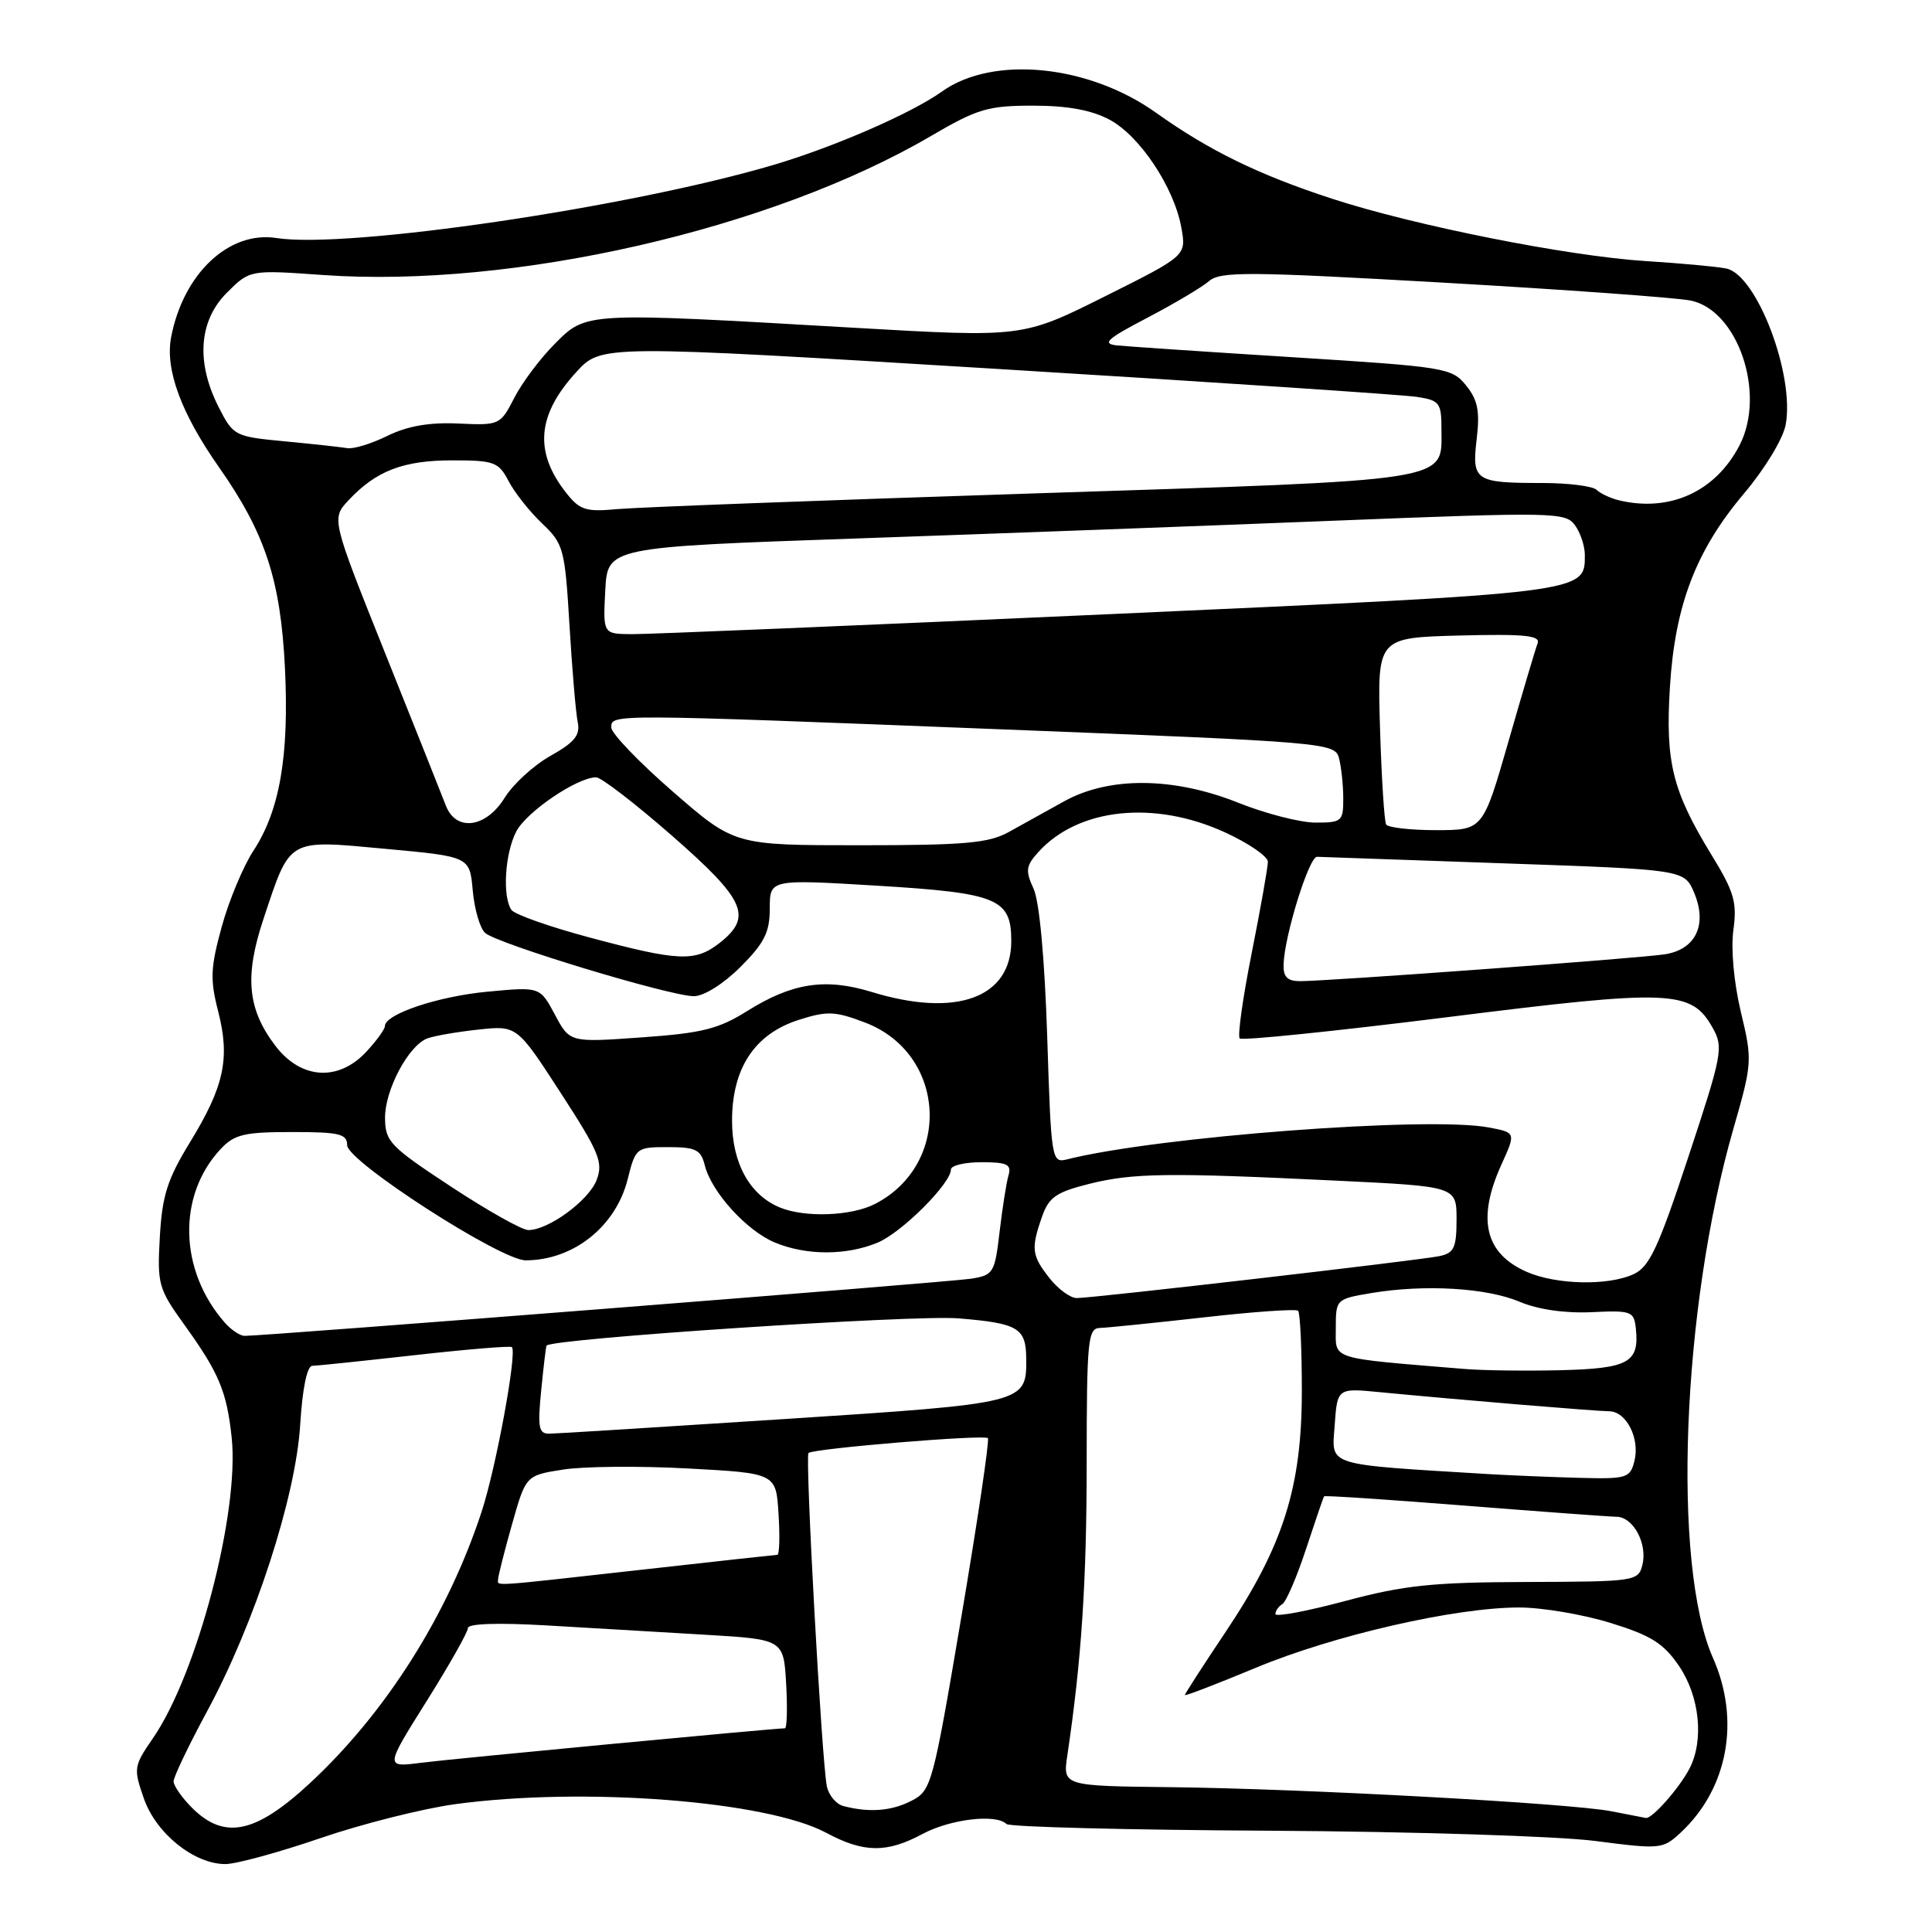 <?xml version="1.0" encoding="UTF-8" standalone="no"?>
<!DOCTYPE svg PUBLIC "-//W3C//DTD SVG 1.1//EN" "http://www.w3.org/Graphics/SVG/1.1/DTD/svg11.dtd" >
<svg xmlns="http://www.w3.org/2000/svg" xmlns:xlink="http://www.w3.org/1999/xlink" version="1.1" viewBox="0 0 256 256">
 <g >
 <path fill="currentColor"
d=" M 42.47 243.56 C 47.98 241.67 56.02 239.65 60.32 239.06 C 77.37 236.75 101.58 238.62 109.49 242.86 C 114.45 245.52 117.49 245.56 122.26 243.00 C 125.92 241.04 131.99 240.32 133.36 241.69 C 133.74 242.08 149.45 242.48 168.28 242.58 C 187.10 242.69 206.50 243.30 211.39 243.94 C 220.05 245.06 220.34 245.03 222.73 242.80 C 228.96 236.98 230.63 227.93 226.98 219.69 C 221.53 207.38 222.84 173.36 229.68 149.58 C 232.19 140.85 232.21 140.50 230.67 134.08 C 229.75 130.22 229.34 125.74 229.68 123.24 C 230.19 119.56 229.79 118.18 226.76 113.24 C 221.60 104.79 220.66 100.99 221.27 91.09 C 221.93 80.21 224.72 72.93 231.10 65.38 C 233.84 62.14 236.26 58.15 236.61 56.29 C 237.84 49.70 232.79 36.40 228.74 35.58 C 227.51 35.33 222.68 34.88 218.00 34.59 C 207.72 33.93 187.44 29.90 176.50 26.33 C 166.78 23.16 160.21 19.95 153.21 14.96 C 144.27 8.57 131.60 7.30 124.84 12.11 C 120.77 15.02 110.54 19.47 102.50 21.85 C 83.39 27.50 45.98 33.01 36.63 31.54 C 30.33 30.56 24.28 36.26 22.67 44.71 C 21.87 48.97 24.00 54.76 29.01 61.90 C 35.15 70.65 37.19 76.88 37.76 88.56 C 38.32 100.18 37.07 107.42 33.56 112.76 C 32.22 114.82 30.33 119.33 29.38 122.80 C 27.89 128.22 27.82 129.78 28.91 134.02 C 30.51 140.25 29.70 143.97 25.16 151.38 C 22.18 156.25 21.49 158.42 21.18 163.88 C 20.82 170.16 20.99 170.76 24.40 175.50 C 29.02 181.91 30.05 184.37 30.70 190.50 C 31.74 200.42 26.12 221.85 20.26 230.33 C 17.72 234.02 17.67 234.32 19.06 238.30 C 20.67 242.94 25.72 247.00 29.86 247.00 C 31.28 247.00 36.95 245.45 42.47 243.56 Z  M 25.45 239.55 C 24.10 238.20 23.00 236.62 23.00 236.04 C 23.00 235.46 25.00 231.27 27.45 226.74 C 33.78 215.02 39.20 198.33 39.78 188.75 C 40.07 183.99 40.69 180.99 41.38 180.98 C 42.00 180.97 48.12 180.33 55.00 179.56 C 61.87 178.79 67.65 178.31 67.83 178.50 C 68.54 179.21 65.73 194.48 63.82 200.30 C 59.33 213.99 51.10 226.99 41.02 236.32 C 33.84 242.97 29.73 243.82 25.45 239.55 Z  M 213.50 240.00 C 208.03 238.94 172.69 237.01 155.16 236.81 C 140.82 236.65 140.82 236.65 141.43 232.58 C 143.30 220.03 143.99 209.64 143.99 193.75 C 144.00 177.53 144.15 176.00 145.75 175.96 C 146.71 175.93 152.90 175.30 159.50 174.56 C 166.10 173.81 171.72 173.42 172.00 173.68 C 172.28 173.95 172.50 178.74 172.50 184.33 C 172.50 197.06 170.04 204.83 162.38 216.27 C 159.42 220.69 157.00 224.44 157.00 224.60 C 157.00 224.77 161.23 223.14 166.40 220.99 C 176.78 216.67 192.81 213.00 201.30 213.00 C 204.32 213.00 209.76 213.92 213.38 215.04 C 218.79 216.71 220.43 217.74 222.49 220.77 C 225.21 224.78 225.81 230.57 223.88 234.32 C 222.54 236.91 218.89 241.05 218.08 240.89 C 217.76 240.83 215.70 240.43 213.50 240.00 Z  M 111.75 239.31 C 110.79 239.06 109.80 237.87 109.56 236.68 C 108.88 233.32 106.66 193.00 107.13 192.53 C 107.73 191.94 130.39 190.06 130.90 190.56 C 131.13 190.79 129.56 201.38 127.41 214.09 C 123.62 236.49 123.42 237.25 120.80 238.60 C 118.14 239.98 115.19 240.21 111.75 239.31 Z  M 56.51 225.44 C 59.53 220.63 62.00 216.26 62.00 215.73 C 62.00 215.13 65.98 215.00 72.50 215.38 C 78.28 215.72 87.69 216.28 93.42 216.61 C 103.83 217.23 103.83 217.23 104.17 223.12 C 104.35 226.35 104.28 229.01 104.00 229.01 C 102.39 229.03 59.69 233.07 55.76 233.58 C 51.02 234.19 51.02 234.19 56.51 225.44 Z  M 169.00 213.87 C 169.00 213.45 169.41 212.86 169.92 212.55 C 170.43 212.23 171.84 208.95 173.06 205.24 C 174.28 201.53 175.35 198.40 175.45 198.27 C 175.55 198.14 183.92 198.70 194.06 199.50 C 204.20 200.30 213.27 200.97 214.21 200.98 C 216.43 201.01 218.33 204.57 217.62 207.38 C 217.08 209.52 216.66 209.58 202.28 209.62 C 189.80 209.66 186.06 210.05 178.25 212.14 C 173.16 213.50 169.00 214.28 169.00 213.87 Z  M 66.00 209.25 C 66.01 208.84 66.83 205.57 67.84 202.00 C 69.68 195.50 69.68 195.50 74.59 194.73 C 77.29 194.30 84.75 194.23 91.16 194.58 C 102.83 195.21 102.83 195.21 103.16 200.61 C 103.35 203.57 103.28 206.01 103.00 206.02 C 102.72 206.03 94.62 206.92 85.00 208.00 C 64.48 210.29 66.00 210.19 66.00 209.25 Z  M 197.50 195.34 C 175.31 193.99 176.47 194.35 176.85 188.89 C 177.20 183.92 177.20 183.92 182.85 184.47 C 193.07 185.46 211.47 186.99 213.21 187.00 C 215.49 187.00 217.32 190.59 216.57 193.59 C 216.00 195.86 215.57 195.99 209.23 195.82 C 205.53 195.72 200.25 195.50 197.50 195.34 Z  M 71.71 184.25 C 72.02 181.09 72.34 178.41 72.42 178.30 C 73.11 177.37 121.02 174.20 127.00 174.69 C 134.93 175.34 135.96 175.95 135.98 180.06 C 136.02 185.93 135.95 185.95 103.97 188.03 C 87.76 189.08 73.75 189.96 72.82 189.97 C 71.38 190.00 71.22 189.20 71.71 184.25 Z  M 194.00 181.39 C 175.96 179.90 177.00 180.23 177.00 175.98 C 177.00 172.16 177.04 172.12 181.75 171.33 C 188.80 170.16 197.00 170.64 201.38 172.50 C 203.80 173.52 207.36 174.03 210.88 173.87 C 216.19 173.62 216.51 173.74 216.76 176.05 C 217.23 180.54 215.80 181.33 206.83 181.56 C 202.25 181.67 196.47 181.60 194.00 181.39 Z  M 29.78 175.25 C 23.71 168.33 23.48 158.40 29.24 152.25 C 31.06 150.31 32.37 150.00 38.67 150.00 C 44.98 150.00 46.00 150.24 46.00 151.75 C 46.01 153.89 66.34 167.00 69.65 167.00 C 75.95 167.00 81.58 162.54 83.16 156.29 C 84.22 152.07 84.31 152.00 88.51 152.00 C 92.20 152.00 92.87 152.33 93.39 154.42 C 94.28 157.96 98.92 163.07 102.67 164.64 C 106.82 166.37 112.16 166.38 116.30 164.65 C 119.50 163.31 126.00 156.82 126.00 154.97 C 126.00 154.43 127.83 154.00 130.07 154.00 C 133.47 154.00 134.05 154.29 133.63 155.75 C 133.35 156.71 132.82 160.08 132.45 163.23 C 131.81 168.69 131.63 168.97 128.64 169.44 C 125.76 169.89 34.92 177.03 32.40 177.01 C 31.80 177.00 30.62 176.21 29.78 175.25 Z  M 139.07 169.37 C 136.70 166.35 136.59 165.47 138.07 161.23 C 138.97 158.64 139.94 157.97 144.32 156.87 C 150.15 155.42 154.75 155.36 177.25 156.45 C 193.00 157.21 193.00 157.21 193.00 161.59 C 193.00 165.32 192.67 166.03 190.75 166.44 C 188.07 167.00 144.88 172.00 142.67 172.00 C 141.83 172.00 140.21 170.81 139.07 169.37 Z  M 202.33 168.54 C 196.75 166.11 195.66 161.54 198.96 154.28 C 200.87 150.07 200.87 150.07 197.24 149.39 C 189.28 147.89 153.38 150.61 141.40 153.62 C 139.34 154.13 139.29 153.79 138.76 137.32 C 138.42 127.00 137.73 119.44 136.95 117.75 C 135.85 115.37 135.93 114.73 137.59 112.90 C 142.87 107.06 152.95 106.00 162.31 110.29 C 165.44 111.72 168.00 113.48 168.00 114.19 C 168.00 114.91 167.04 120.35 165.86 126.27 C 164.68 132.20 163.96 137.29 164.27 137.60 C 164.57 137.91 177.00 136.63 191.88 134.77 C 221.53 131.05 224.12 131.16 226.95 136.22 C 228.39 138.78 228.20 139.74 223.71 153.31 C 219.72 165.40 218.56 167.88 216.43 168.85 C 213.05 170.39 206.23 170.24 202.33 168.54 Z  M 59.77 157.24 C 51.66 151.91 51.04 151.26 51.02 148.12 C 51.00 144.43 54.12 138.55 56.61 137.60 C 57.47 137.27 60.49 136.74 63.34 136.43 C 68.50 135.87 68.50 135.87 74.28 144.79 C 79.40 152.68 79.95 154.01 79.06 156.35 C 78.02 159.07 72.67 163.00 70.00 162.99 C 69.17 162.99 64.57 160.40 59.77 157.24 Z  M 103.39 160.02 C 99.36 158.39 97.00 154.14 97.00 148.51 C 97.00 141.54 100.00 137.00 105.84 135.14 C 109.62 133.93 110.65 133.98 114.64 135.50 C 125.39 139.60 126.19 154.23 115.96 159.52 C 112.85 161.13 106.74 161.37 103.39 160.02 Z  M 36.50 138.59 C 32.79 133.72 32.38 129.39 34.90 121.80 C 38.51 110.96 37.99 111.27 51.02 112.47 C 62.24 113.50 62.24 113.50 62.64 117.98 C 62.86 120.45 63.59 122.98 64.27 123.61 C 65.80 125.03 88.79 132.00 91.94 132.00 C 93.27 132.00 95.86 130.38 98.12 128.12 C 101.29 124.95 102.00 123.53 102.00 120.37 C 102.00 116.50 102.00 116.50 116.25 117.36 C 132.21 118.33 134.00 119.07 134.00 124.70 C 134.00 132.23 126.71 134.88 115.50 131.44 C 109.35 129.56 104.98 130.23 99.00 133.97 C 95.21 136.35 93.00 136.90 85.00 137.46 C 75.50 138.14 75.50 138.14 73.53 134.45 C 71.55 130.75 71.55 130.75 64.64 131.40 C 58.06 132.01 51.00 134.37 51.00 135.97 C 51.00 136.37 49.90 137.90 48.55 139.35 C 44.85 143.34 39.89 143.03 36.50 138.59 Z  M 170.08 127.75 C 170.22 123.91 173.46 113.50 174.51 113.53 C 175.05 113.55 186.23 113.94 199.35 114.40 C 223.19 115.23 223.19 115.23 224.49 118.31 C 226.26 122.53 224.70 125.81 220.60 126.45 C 217.23 126.98 175.92 130.01 172.25 130.01 C 170.56 130.00 170.02 129.44 170.08 127.75 Z  M 78.00 124.19 C 72.78 122.79 68.17 121.16 67.77 120.57 C 66.55 118.81 66.90 113.09 68.40 110.19 C 69.75 107.57 76.49 103.00 78.99 103.00 C 79.66 103.00 84.19 106.49 89.06 110.75 C 98.76 119.24 99.76 121.47 95.37 124.93 C 92.10 127.49 89.96 127.40 78.00 124.19 Z  M 89.16 104.90 C 84.67 101.00 81.00 97.17 81.00 96.40 C 81.00 94.59 80.55 94.59 133.18 96.66 C 175.72 98.33 176.88 98.43 177.42 100.44 C 177.72 101.57 177.98 103.96 177.99 105.75 C 178.00 108.83 177.81 109.00 174.33 109.00 C 172.31 109.00 167.72 107.82 164.13 106.39 C 155.52 102.94 146.99 102.87 141.02 106.17 C 138.72 107.45 135.40 109.29 133.66 110.25 C 131.01 111.72 127.83 112.00 113.91 112.00 C 97.33 112.00 97.33 112.00 89.16 104.90 Z  M 183.67 109.25 C 183.43 108.84 183.06 103.10 182.86 96.50 C 182.50 84.50 182.50 84.50 193.37 84.21 C 202.03 83.99 204.14 84.20 203.74 85.25 C 203.46 85.97 201.72 91.83 199.87 98.28 C 196.50 109.99 196.50 109.99 190.31 110.00 C 186.90 110.00 183.92 109.66 183.67 109.25 Z  M 59.08 106.75 C 58.61 105.51 54.99 96.45 51.06 86.62 C 43.90 68.73 43.90 68.73 46.20 66.27 C 49.83 62.39 53.44 61.00 59.92 61.00 C 65.48 61.00 66.06 61.21 67.39 63.75 C 68.18 65.26 70.17 67.78 71.82 69.35 C 74.68 72.07 74.85 72.69 75.46 82.85 C 75.81 88.71 76.30 94.48 76.55 95.68 C 76.91 97.41 76.15 98.35 72.95 100.15 C 70.72 101.40 67.99 103.90 66.87 105.71 C 64.40 109.71 60.43 110.24 59.08 106.75 Z  M 80.20 78.25 C 80.50 72.50 80.50 72.50 113.50 71.35 C 131.65 70.72 160.20 69.66 176.93 68.99 C 205.87 67.84 207.43 67.87 208.68 69.58 C 209.41 70.57 210.00 72.35 210.00 73.54 C 210.00 78.57 210.46 78.52 147.00 81.38 C 114.27 82.86 85.79 84.05 83.70 84.03 C 79.90 84.00 79.90 84.00 80.20 78.25 Z  M 75.01 65.29 C 70.74 59.86 71.16 54.98 76.37 49.29 C 79.68 45.68 79.68 45.68 132.09 48.88 C 160.92 50.64 185.96 52.31 187.75 52.59 C 190.76 53.05 191.00 53.37 191.00 56.89 C 191.00 63.89 193.10 63.56 137.00 65.38 C 109.22 66.28 84.38 67.22 81.78 67.46 C 77.62 67.85 76.82 67.59 75.01 65.29 Z  M 214.50 66.29 C 213.40 66.02 212.07 65.40 211.55 64.90 C 211.03 64.41 207.80 64.00 204.38 64.00 C 195.44 64.00 195.01 63.71 195.67 58.16 C 196.11 54.46 195.81 52.99 194.26 51.07 C 192.37 48.74 191.55 48.61 171.40 47.34 C 159.91 46.62 149.38 45.91 148.02 45.77 C 145.96 45.55 146.64 44.92 152.02 42.11 C 155.58 40.24 159.27 38.06 160.20 37.25 C 161.70 35.95 165.42 35.98 191.20 37.45 C 207.32 38.37 222.07 39.44 224.00 39.82 C 230.28 41.08 234.04 52.16 230.50 59.00 C 227.32 65.15 221.26 67.91 214.50 66.29 Z  M 46.00 59.38 C 45.17 59.24 41.45 58.83 37.73 58.48 C 31.10 57.85 30.92 57.76 28.98 53.96 C 25.95 48.02 26.34 42.51 30.05 38.80 C 33.10 35.75 33.10 35.75 42.80 36.44 C 68.00 38.22 102.21 30.40 123.36 18.02 C 129.51 14.42 130.91 14.00 136.88 14.00 C 141.44 14.00 144.63 14.58 147.02 15.86 C 151.04 18.00 155.59 24.85 156.54 30.19 C 157.20 33.88 157.20 33.88 146.35 39.30 C 135.50 44.72 135.50 44.72 113.00 43.42 C 77.47 41.36 77.72 41.34 73.55 45.52 C 71.61 47.46 69.18 50.69 68.15 52.71 C 66.29 56.33 66.19 56.37 60.73 56.12 C 56.89 55.94 54.00 56.45 51.34 57.75 C 49.23 58.79 46.83 59.53 46.00 59.38 Z "/>
</g>
</svg>